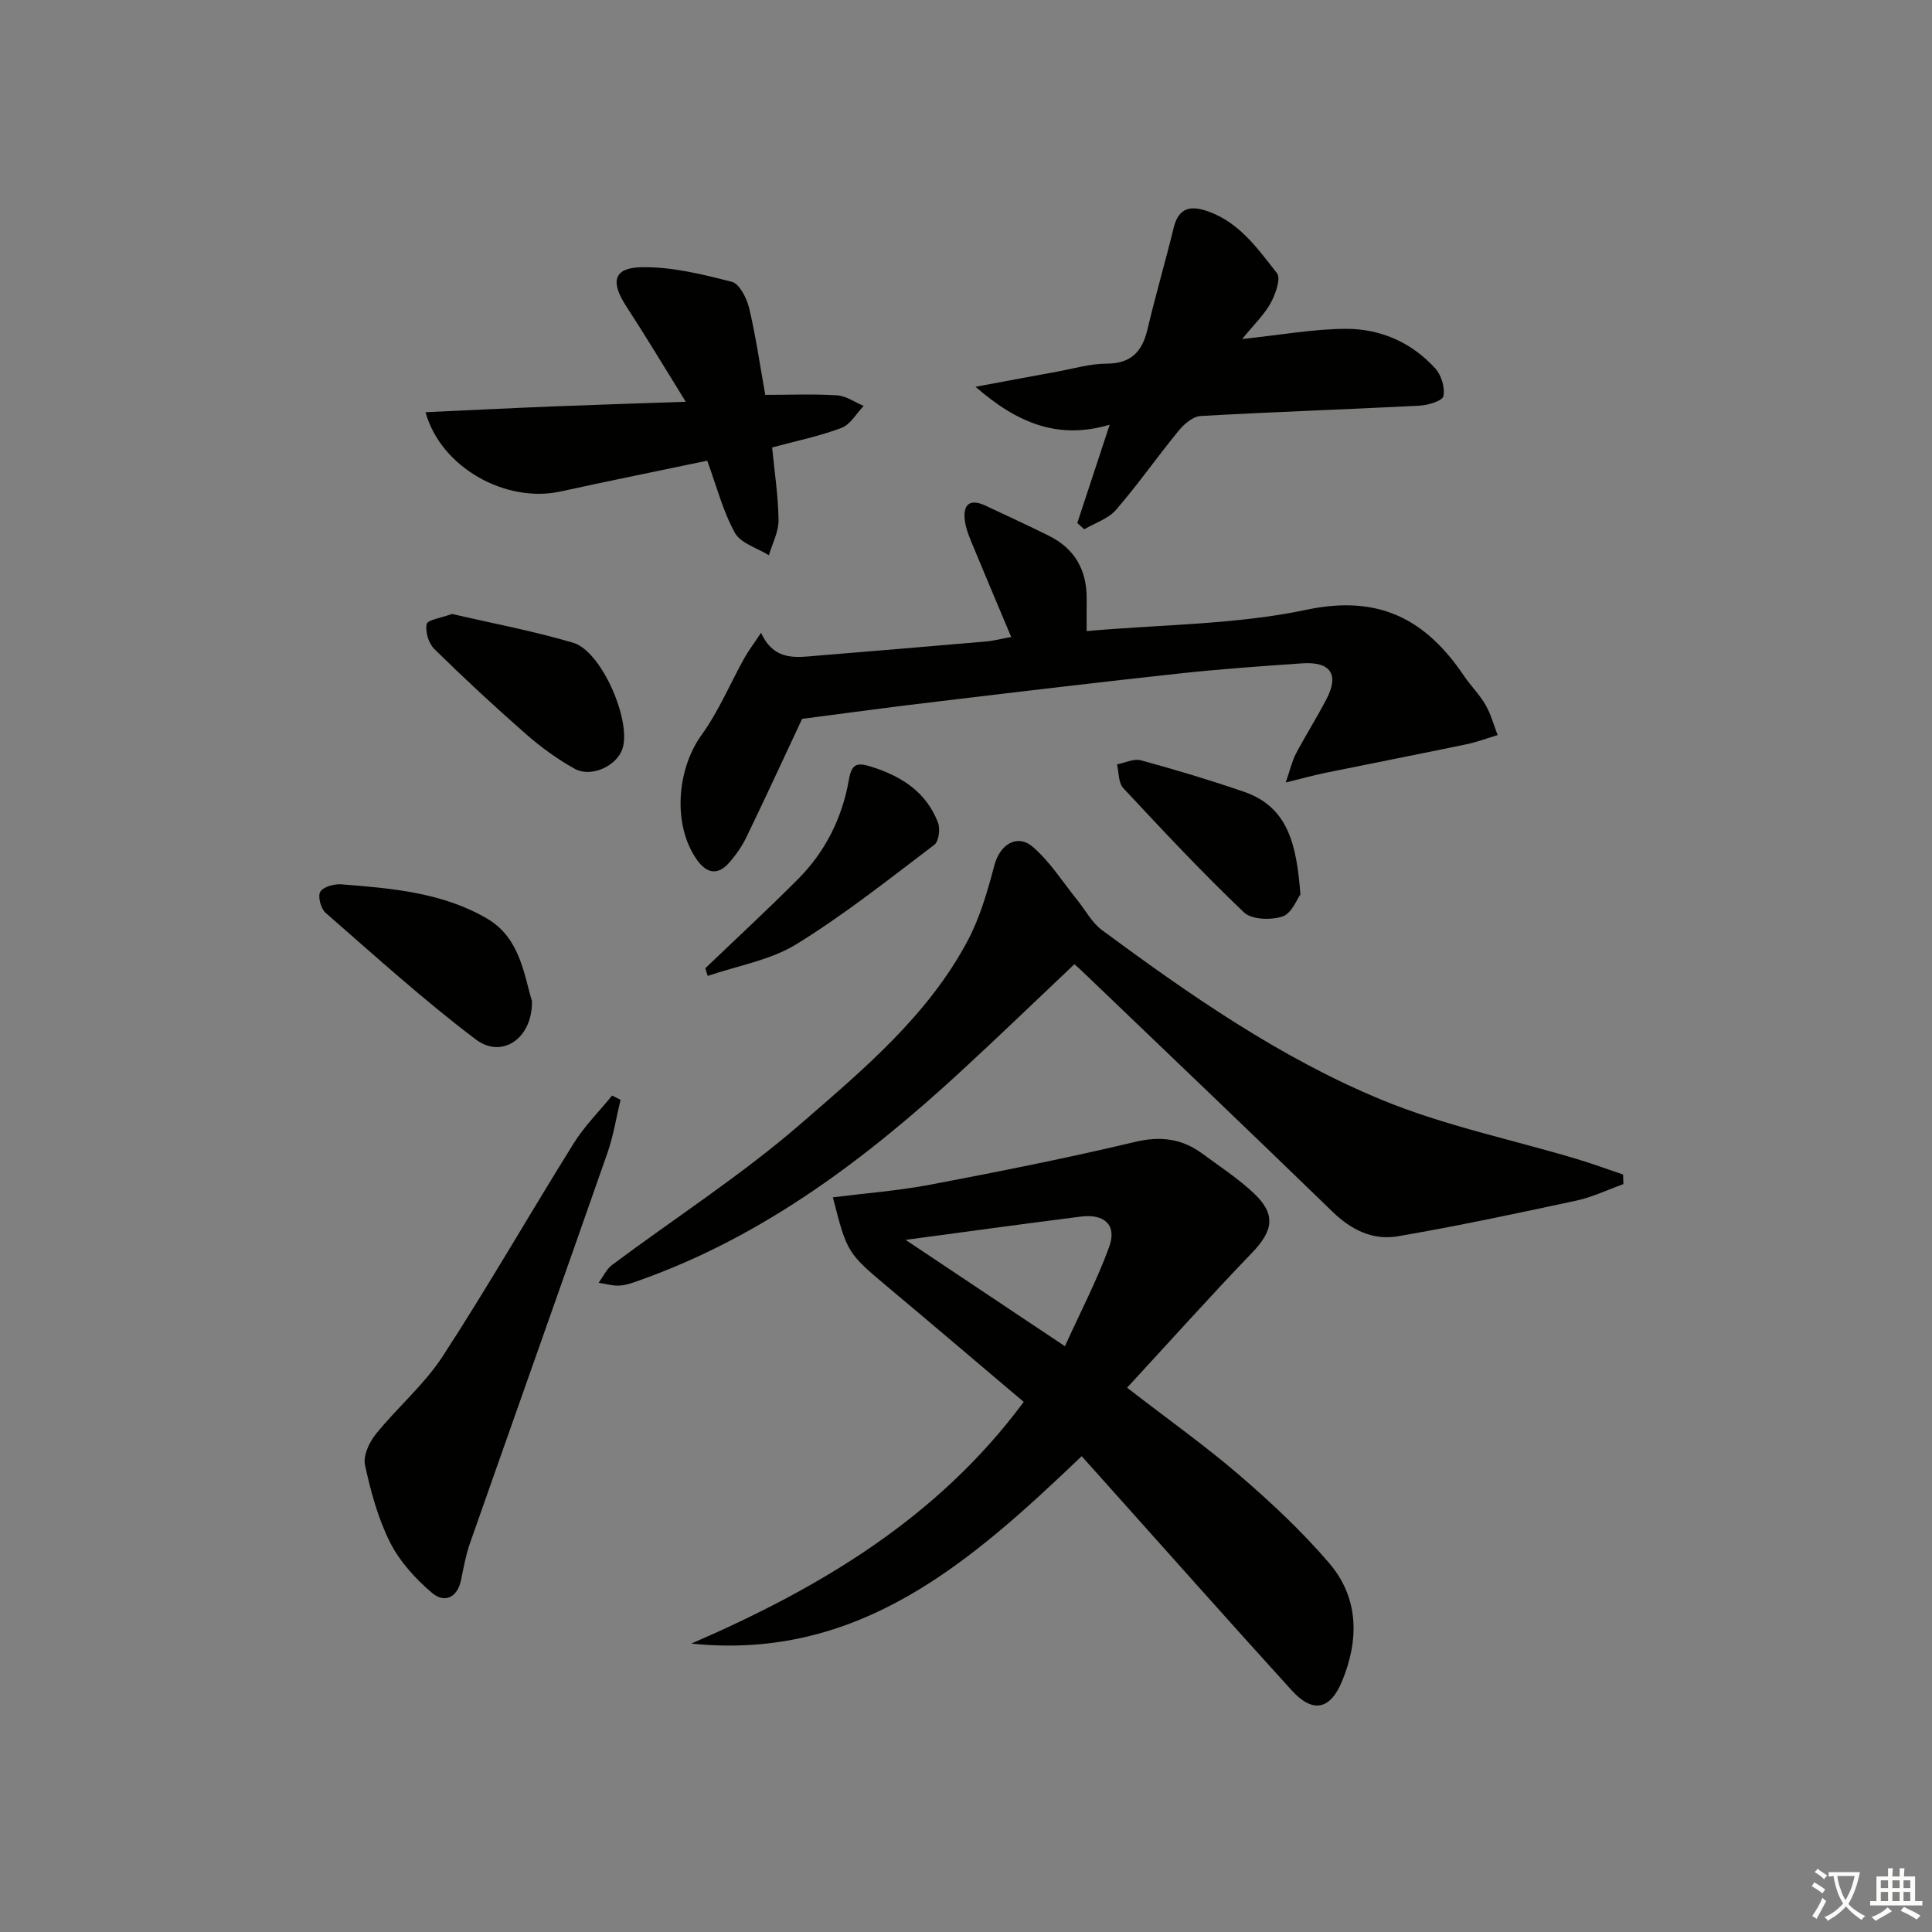 <svg enable-background="new 0 0 400 400" viewBox="0 0 400 400" xmlns="http://www.w3.org/2000/svg"><rect x="0" y="0" width="400" height="400" fill="#808080" stroke="none"/><path d="m377.9 391.2c-.2.3-.4.5-.6.8-.7-.6-1.4-1-2.2-1.5.2-.3.4-.5.5-.8.6.4 1.4.8 2.3 1.5zm-1.8 6.1c-.2-.2-.5-.4-.9-.6.4-.6.8-1.2 1.2-1.9s.7-1.3.9-1.9c.3.3.5.5.8.7-.7 1.3-1.4 2.6-2 3.7zm2.2-9c-.3.3-.5.5-.6.8-.6-.6-1.3-1.1-2-1.5.3-.3.5-.5.6-.7.6.5 1.3.9 2 1.4zm.3.2v-.9h2 4.5c-.3 1.3-.6 2.5-1 3.6s-.9 2.1-1.4 3c.4.5 1 1 1.6 1.4s1.2.8 1.9 1.1c-.3.2-.5.4-.8.8-.4-.3-1-.7-1.6-1.2s-1.2-1.1-1.6-1.6c-.5.6-1.1 1.1-1.7 1.6s-1.4.9-2.1 1.4c-.1-.3-.3-.5-.7-.8.6-.2 1.2-.5 1.9-1s1.4-1.1 2-1.8c-.5-.8-.9-1.6-1.2-2.5s-.6-2-.8-3.2c-.4.1-.7.1-1 .1zm2.5 2.7c.3 1 .7 1.7 1 2.2.3-.5.6-1.1 1-2s.6-1.9.9-3h-3.2-.4c.1.9.3 1.8.7 2.8z" fill="#fbfcfa"/><path d="m396.5 388.5v1.5 3.6h1.5v.9c-.4 0-1 0-1.7 0h-7.9c-.5 0-.9 0-1.2 0v-.9h1.3v-3.5c0-.7 0-1.2 0-1.6h2.4c0-.8 0-1.4 0-1.7h1c0 .3-.1.8-.1 1.7h1.5c0-.8 0-1.4 0-1.7h1c0 .3-.1.9-.1 1.7zm-8.2 9.2c-.2-.3-.5-.5-.8-.8.8-.3 1.4-.6 1.9-.9s1-.7 1.4-1.1c.3.3.6.5.9.8-1.6 1-2.8 1.6-3.4 2zm2.6-6.8v-1.6h-1.5v1.6zm0 2.7v-1.9h-1.5v1.9zm2.4-2.7v-1.6h-1.5v1.6zm0 2.7v-1.9h-1.5v1.9zm.2 2 .7-.8c.4.2.9.5 1.6.8s1.3.7 1.8 1c-.3.3-.5.6-.8.8-.4-.3-1.5-1-3.3-1.8zm2-4.7v-1.6h-1.4v1.6zm0 2.7v-1.9h-1.4v1.9z" fill="#fbfcfa"/><g fill="#010100"><path d="m211.95 290.25c-9.24-7.82-18.46-15.67-27.74-23.45-8.79-7.37-8.82-7.34-11.77-18.91 6.77-.85 13.55-1.36 20.18-2.62 14.15-2.69 28.28-5.49 42.29-8.83 5.35-1.28 9.79-.72 14.05 2.43 3.61 2.66 7.41 5.14 10.65 8.2 4.59 4.33 4.01 7.72-.35 12.26-8.69 9.04-17.06 18.39-25.91 27.98 8.56 6.62 16.25 12.07 23.36 18.2 6.52 5.62 12.88 11.57 18.47 18.1 6.2 7.23 6.21 15.93 2.68 24.46-2.49 6.01-6.11 6.65-10.43 1.9-12.98-14.28-25.78-28.72-38.65-43.09-1.55-1.73-3.1-3.46-4.83-5.39-22.93 21.88-46.02 42.38-80.82 38.8 26.59-11.51 50.98-25.96 68.82-50.04zm-24.46-33.55c11.04 7.37 21.48 14.34 32.99 22.02 3.22-7.1 6.66-13.68 9.17-20.58 1.62-4.47-.94-6.88-5.86-6.26-11.82 1.49-23.61 3.13-36.3 4.82z"/><path d="m336.1 245.16c-3.22 1.15-6.36 2.68-9.67 3.4-12.3 2.65-24.62 5.27-37.03 7.4-5.11.88-9.6-1.28-13.48-5.05-17.33-16.82-34.81-33.47-52.24-50.18-.59-.56-1.23-1.07-1.25-1.09-7.9 7.47-15.53 14.85-23.34 22.04-19.71 18.17-40.85 34.18-66.46 43.32-1.39.5-2.83 1.06-4.28 1.16s-2.94-.36-4.41-.57c.92-1.25 1.61-2.82 2.8-3.71 13.06-9.75 26.86-18.63 39.13-29.28 12.88-11.18 26.25-22.35 34.47-37.83 2.58-4.85 4.13-10.32 5.55-15.67 1.11-4.19 4.65-6.57 7.94-3.76 3.55 3.04 6.14 7.21 9.13 10.9 1.72 2.12 3.07 4.75 5.19 6.33 18.21 13.44 36.86 26.43 57.82 35.1 12.95 5.36 26.93 8.23 40.43 12.27 3.25.97 6.43 2.15 9.64 3.23.04.66.05 1.32.06 1.99z"/><path d="m166.07 148.83c-3.78 8.06-7.58 16.32-11.54 24.51-.93 1.92-2.2 3.74-3.62 5.33-2.31 2.6-4.59 2.17-6.57-.59-5.1-7.13-4.3-18.69.92-25.93 3.52-4.88 5.89-10.57 8.83-15.87.85-1.53 1.93-2.94 3.48-5.27 2.76 6.01 7.39 5.09 11.83 4.72 11.59-.95 23.17-1.91 34.75-2.92 1.62-.14 3.21-.57 5.21-.93-2.68-6.38-5.21-12.32-7.67-18.28-.75-1.83-1.61-3.7-1.9-5.62-.49-3.3.76-4.93 4.27-3.28 4.36 2.05 8.74 4.06 13.05 6.2 5.41 2.67 7.94 7.14 7.87 13.14-.02 2.12 0 4.23 0 6.62 15.6-1.38 30.9-1.33 45.54-4.42 15.03-3.17 24.71 2.01 32.6 13.71 1.39 2.06 3.22 3.86 4.45 6 1.11 1.92 1.69 4.15 2.5 6.24-2.14.64-4.25 1.44-6.43 1.9-9.7 2.02-19.43 3.91-29.14 5.9-2.36.48-4.68 1.13-8.31 2.02.99-2.84 1.35-4.52 2.12-5.97 2.02-3.82 4.33-7.48 6.33-11.31 2.66-5.11.85-7.8-5.06-7.39-8.45.58-16.9 1.18-25.32 2.09-16.49 1.79-32.97 3.75-49.44 5.73-9.67 1.12-19.34 2.45-28.75 3.67z"/><path d="m257.18 70.19c7.89-.83 14.64-2.07 21.4-2.11 7.18-.04 13.68 2.79 18.59 8.21 1.25 1.38 2.04 3.98 1.67 5.73-.21.99-3.18 1.88-4.95 1.97-15.1.78-30.22 1.28-45.32 2.14-1.58.09-3.41 1.66-4.53 3.03-4.42 5.39-8.42 11.13-12.98 16.4-1.6 1.85-4.35 2.71-6.58 4.02-.48-.43-.96-.86-1.44-1.3 2.14-6.49 4.28-12.99 6.71-20.35-10.66 3.16-19.08-.28-27.78-7.85 6.39-1.19 11.61-2.17 16.83-3.12 3.42-.62 6.86-1.66 10.29-1.67 5.09-.01 7.38-2.47 8.48-7.09 1.67-7.05 3.7-14 5.43-21.04.85-3.48 2.76-4.68 6.18-3.69 7.05 2.05 11.05 7.8 15.2 13.09.86 1.09-.3 4.35-1.3 6.18-1.33 2.43-3.43 4.41-5.9 7.45z"/><path d="m158.44 81.75c5.25 0 10.08-.21 14.87.1 1.87.12 3.67 1.42 5.5 2.19-1.5 1.56-2.73 3.84-4.56 4.54-4.47 1.7-9.21 2.66-14.39 4.06.48 4.95 1.26 10 1.33 15.05.03 2.41-1.29 4.85-2 7.27-2.41-1.51-5.82-2.46-7.03-4.63-2.46-4.43-3.74-9.51-5.74-14.95-10.06 2.11-20.24 4.16-30.38 6.38-11.35 2.48-24.79-4.99-27.94-16.42 8.89-.4 17.59-.84 26.29-1.19 8.78-.35 17.57-.62 27.59-.97-4.5-7.25-8.3-13.6-12.34-19.8-3.24-4.97-2.66-7.91 3.04-8.05 6.27-.15 12.67 1.44 18.83 3.01 1.6.41 3.1 3.41 3.6 5.48 1.38 5.79 2.21 11.71 3.33 17.93z"/><path d="m128.48 227.71c-.89 3.66-1.47 7.43-2.71 10.97-9.41 26.91-18.97 53.77-28.41 80.66-.87 2.48-1.37 5.11-1.89 7.71-.77 3.85-3.51 4.89-6.05 2.72-3.41-2.91-6.67-6.48-8.66-10.43-2.5-4.97-4-10.54-5.19-16.01-.42-1.91.86-4.71 2.23-6.4 4.44-5.51 10.01-10.23 13.84-16.1 9.42-14.48 18.01-29.49 27.16-44.15 2.22-3.55 5.27-6.59 7.93-9.86.59.29 1.17.59 1.75.89z"/><path d="m110.14 207.28c.11 7.79-6.25 11.98-11.61 7.94-10.82-8.17-20.9-17.32-31.13-26.24-.98-.86-1.65-3.41-1.09-4.34.63-1.04 2.88-1.67 4.35-1.55 10.41.82 20.93 1.68 30.18 7.09 6.82 3.99 7.62 11.52 9.3 17.1z"/><path d="m93.59 127.11c8.19 1.91 16.78 3.51 25.11 5.98 5.91 1.76 12.16 16.37 10.13 22.06-1.24 3.48-6.46 5.9-9.86 4.01-3.59-2-6.99-4.47-10.08-7.18-6.48-5.68-12.8-11.55-18.95-17.59-1.19-1.17-1.94-3.6-1.6-5.17.18-.91 2.96-1.26 5.25-2.11z"/><path d="m146.02 200.47c6.43-6.16 12.97-12.2 19.25-18.51 5.64-5.67 9.1-12.65 10.48-20.5.56-3.2 1.53-3.7 4.58-2.74 6.33 1.99 11.45 5.25 13.88 11.62.49 1.29.16 3.86-.76 4.56-9.36 7.09-18.6 14.45-28.57 20.59-5.41 3.33-12.19 4.45-18.35 6.56-.17-.53-.34-1.05-.51-1.58z"/><path d="m269.24 185.18c-.7.94-1.81 3.94-3.71 4.57-2.38.79-6.39.67-7.99-.86-8.65-8.24-16.83-16.98-24.98-25.72-1.02-1.1-.9-3.26-1.3-4.92 1.66-.31 3.49-1.24 4.95-.84 7.17 1.96 14.3 4.1 21.32 6.51 9.29 3.19 10.91 11.13 11.71 21.26z"/></g></svg>